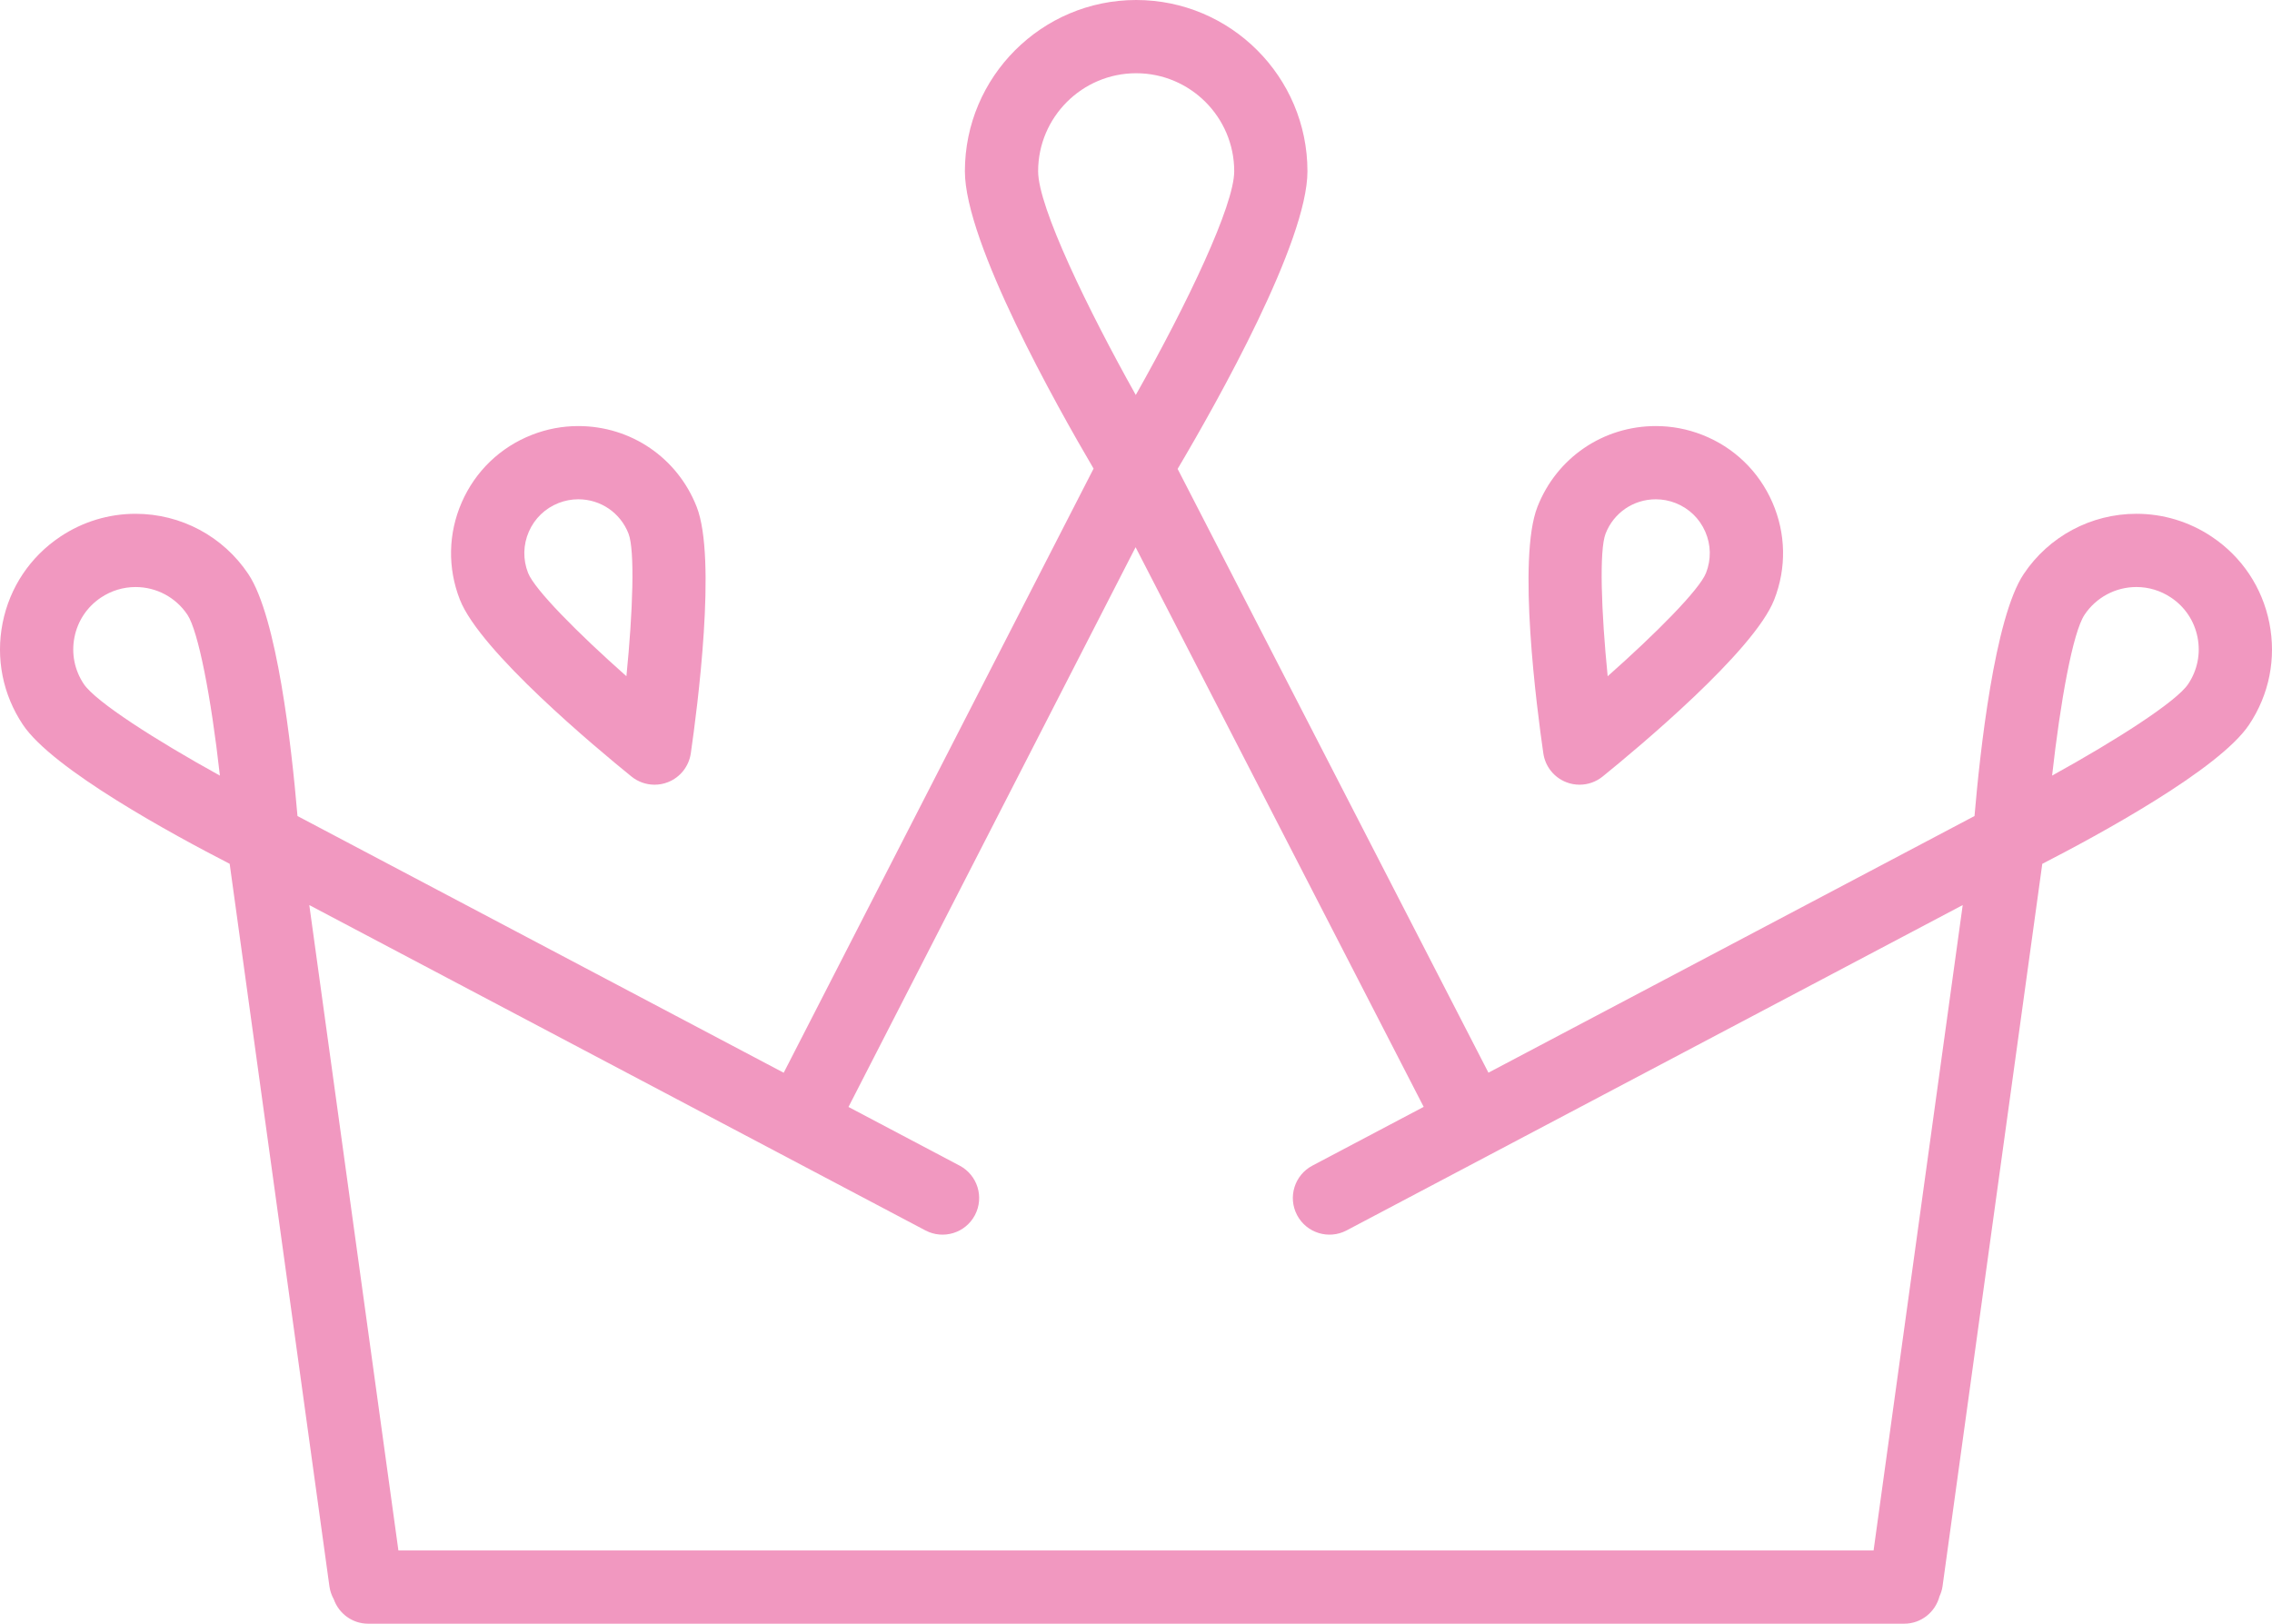 <svg version="1.1" id="图层_1" x="0px" y="0px" width="186.137px" height="133.025px" viewBox="0 0 186.137 133.025" enable-background="new 0 0 186.137 133.025" xml:space="preserve" xmlns="http://www.w3.org/2000/svg" xmlns:xlink="http://www.w3.org/1999/xlink" xmlns:xml="http://www.w3.org/XML/1998/namespace">
  <path fill="#F198C0" d="M128.314,64.083c0.354,0.14,0.725,0.206,1.092,0.206c0.677,0,1.345-0.228,1.888-0.667
	c2.881-2.333,12.409-10.271,14.062-14.495c1.016-2.593,0.961-5.425-0.154-7.975c-1.114-2.55-3.156-4.513-5.748-5.527
	c-1.219-0.477-2.496-0.718-3.797-0.718c-4.32,0-8.129,2.6-9.701,6.621c-1.657,4.228-0.049,16.523,0.483,20.191
	C126.593,62.787,127.308,63.689,128.314,64.083z M131.542,43.714c0.667-1.706,2.282-2.808,4.114-2.808
	c0.55,0,1.092,0.103,1.612,0.306c1.099,0.431,1.965,1.263,2.437,2.344c0.473,1.08,0.496,2.281,0.064,3.384
	c-0.534,1.362-4.081,4.941-8.058,8.463C131.184,50.117,131.008,45.079,131.542,43.714z" class="color c1"/>
  <path fill="#F198C0" d="M51.737,63.621c0.543,0.439,1.211,0.668,1.888,0.668c0.368,0,0.739-0.066,1.095-0.207
	c1.004-0.393,1.72-1.296,1.875-2.363c0.531-3.668,2.139-15.963,0.483-20.19c-1.573-4.022-5.382-6.622-9.703-6.622
	c-1.3,0-2.577,0.241-3.796,0.718c-2.593,1.014-4.634,2.977-5.749,5.527c-1.115,2.55-1.17,5.382-0.155,7.973
	C39.328,53.35,48.856,61.288,51.737,63.621z M43.328,43.555c0.473-1.081,1.338-1.913,2.437-2.344
	c0.519-0.203,1.062-0.306,1.61-0.306c1.833,0,3.448,1.102,4.115,2.809c0.535,1.366,0.359,6.403-0.17,11.688
	c-3.974-3.521-7.523-7.1-8.057-8.465C42.832,45.837,42.855,44.635,43.328,43.555z" class="color c1"/>
  <path fill="#F198C0" d="M185.921,51.036c-0.579-2.91-2.256-5.42-4.723-7.067c-1.835-1.227-3.968-1.875-6.167-1.875
	c-3.72,0-7.174,1.847-9.238,4.938c-2.388,3.572-3.583,14.607-4.028,19.823l-39.823,21.027L96.479,38.417
	c3.344-5.651,10.636-18.642,10.636-24.386C107.115,6.294,100.82,0,93.083,0C85.346,0,79.05,6.294,79.05,14.031
	c0,5.859,7.563,19.293,10.543,24.361L64.206,87.888L24.372,66.856c-0.491-5.788-1.681-16.311-4.027-19.824
	c-2.064-3.092-5.519-4.938-9.239-4.938c-2.2,0-4.332,0.648-6.167,1.874c-2.468,1.648-4.146,4.158-4.724,7.068
	c-0.577,2.909,0.014,5.87,1.66,8.336c2.438,3.657,12.338,9.032,16.941,11.397l8.172,59.193c0.053,0.383,0.177,0.737,0.355,1.056
	c0.411,1.166,1.511,2.007,2.818,2.007h125.843c1.393,0,2.551-0.951,2.891-2.236c0.117-0.258,0.21-0.531,0.25-0.826l8.172-59.192
	c4.604-2.365,14.503-7.741,16.941-11.396C185.909,56.906,186.499,53.945,185.921,51.036z M6.865,56.04
	c-0.759-1.135-1.03-2.497-0.764-3.835c0.265-1.337,1.036-2.49,2.17-3.248c0.845-0.563,1.825-0.863,2.834-0.863
	c1.713,0,3.301,0.849,4.25,2.27c0.882,1.322,1.934,6.682,2.661,13.18C12.753,60.638,7.832,57.489,6.865,56.04z M85.05,14.031
	C85.05,9.603,88.653,6,93.083,6c4.431,0,8.033,3.604,8.032,8.031c0,2.778-3.809,10.795-8.065,18.329
	C89.159,25.413,85.05,16.976,85.05,14.031z M153.496,127.025H32.64l-7.3-52.874l50.478,26.655c1.466,0.771,3.281,0.213,4.054-1.254
	c0.773-1.465,0.213-3.279-1.252-4.054l-9.106-4.808l23.521-45.859l23.602,45.852l-9.119,4.815c-1.466,0.775-2.026,2.589-1.252,4.054
	c0.773,1.467,2.588,2.024,4.053,1.254l50.479-26.656L153.496,127.025z M179.269,56.043c-0.963,1.445-5.885,4.595-11.148,7.5
	c0.675-6.035,1.691-11.729,2.66-13.179c0.949-1.421,2.538-2.271,4.25-2.271c1.009,0,1.988,0.3,2.834,0.865
	c1.135,0.757,1.904,1.91,2.17,3.247C180.301,53.544,180.03,54.906,179.269,56.043z" class="color c1"/>
</svg>